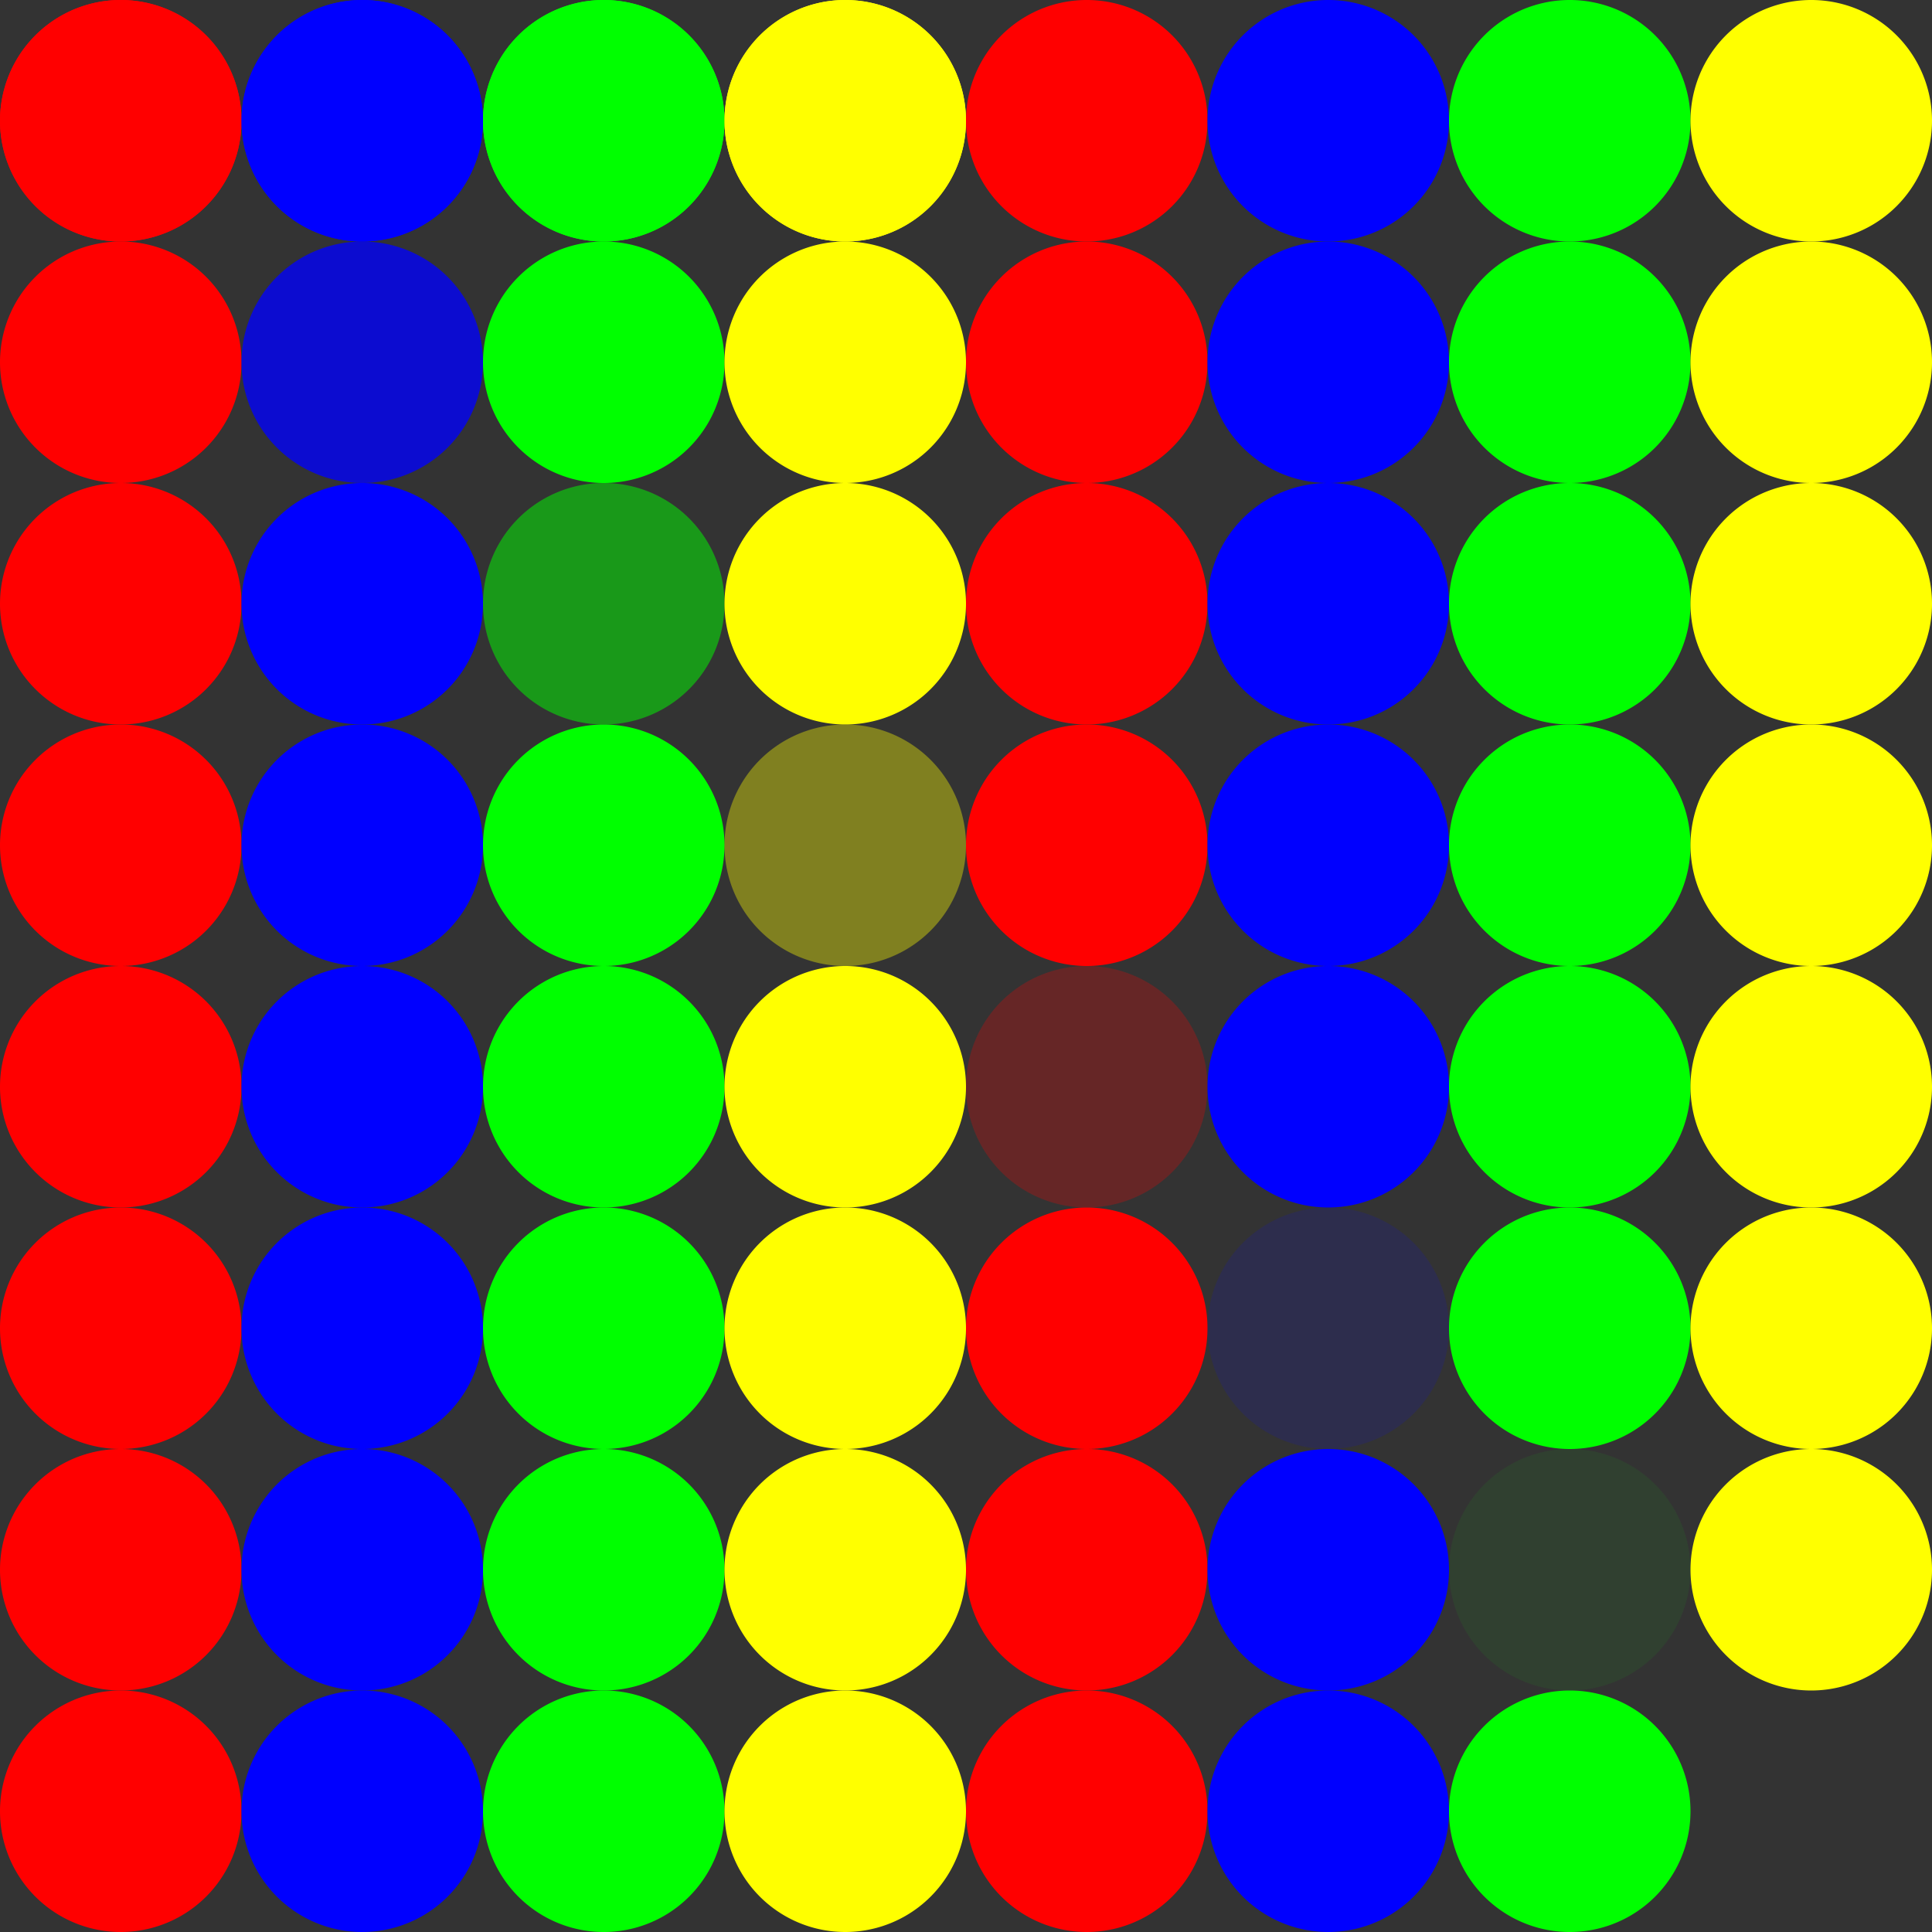 <?xml version="1.0" encoding="UTF-8" standalone="no"?>
<!-- Created with Inkscape (http://www.inkscape.org/) -->

<svg
   xmlns:dc="http://purl.org/dc/elements/1.1/"
   xmlns:cc="http://creativecommons.org/ns#"
   xmlns:rdf="http://www.w3.org/1999/02/22-rdf-syntax-ns#"
   xmlns:svg="http://www.w3.org/2000/svg"
   xmlns="http://www.w3.org/2000/svg"
   xmlns:sodipodi="http://sodipodi.sourceforge.net/DTD/sodipodi-0.dtd"
   xmlns:inkscape="http://www.inkscape.org/namespaces/inkscape"
   width="128"
   height="128"
   id="svg2"
   version="1.1"
   inkscape:version="0.48.4 r9939"
   sodipodi:docname="circles.svg"
   inkscape:export-filename="/home/andrew/Git/new/experiments/aframe/01-texture/circles-bad-size.png"
   inkscape:export-xdpi="105.47"
   inkscape:export-ydpi="105.47">
  <rect width="100%" height="100%" fill="#333333" stroke="none"/>
  <defs
     id="defs4" />
  <sodipodi:namedview
     id="base"
     pagecolor="#ffffff"
     bordercolor="#666666"
     borderopacity="1.0"
     inkscape:pageopacity="0.0"
     inkscape:pageshadow="2"
     inkscape:zoom="2.9941553"
     inkscape:cx="87.691619"
     inkscape:cy="57.829793"
     inkscape:document-units="px"
     inkscape:current-layer="layer1"
     showgrid="true"
     inkscape:window-width="1362"
     inkscape:window-height="729"
     inkscape:window-x="0"
     inkscape:window-y="18"
     inkscape:window-maximized="0">
    <inkscape:grid
       type="xygrid"
       id="grid2985"
       empspacing="4"
       visible="true"
       enabled="true"
       snapvisiblegridlinesonly="true" />
  </sodipodi:namedview>
  <g
     inkscape:label="Layer 1"
     inkscape:groupmode="layer"
     id="layer1"
     transform="translate(0,-924.362)">
    <path
       sodipodi:type="arc"
       style="fill:#ff0000;fill-opacity:1;stroke:none"
       id="path2987"
       sodipodi:cx="8"
       sodipodi:cy="8"
       sodipodi:rx="8"
       sodipodi:ry="8"
       d="M 16,8 A 8,8 0 1 1 0,8 8,8 0 1 1 16,8 z"
       transform="translate(0,924.362)"
       inkscape:tile-cx="8"
       inkscape:tile-cy="8"
       inkscape:tile-w="16"
       inkscape:tile-h="16"
       inkscape:tile-x0="0"
       inkscape:tile-y0="0" />
    <path
       inkscape:tile-y0="0"
       inkscape:tile-x0="0"
       transform="translate(16,924.362)"
       d="M 16,8 A 8,8 0 1 1 0,8 8,8 0 1 1 16,8 z"
       sodipodi:ry="8"
       sodipodi:rx="8"
       sodipodi:cy="8"
       sodipodi:cx="8"
       id="use3033"
       style="fill:#0000ff;fill-opacity:1;stroke:none"
       sodipodi:type="arc" />
    <path
       inkscape:tile-y0="0"
       inkscape:tile-x0="0"
       transform="translate(32,924.362)"
       d="M 16,8 A 8,8 0 1 1 0,8 8,8 0 1 1 16,8 z"
       sodipodi:ry="8"
       sodipodi:rx="8"
       sodipodi:cy="8"
       sodipodi:cx="8"
       id="use3049"
       style="fill:#00ff00;fill-opacity:1;stroke:none"
       sodipodi:type="arc" />
    <path
       inkscape:tile-y0="0"
       inkscape:tile-x0="0"
       transform="translate(48,924.362)"
       d="M 16,8 A 8,8 0 1 1 0,8 8,8 0 1 1 16,8 z"
       sodipodi:ry="8"
       sodipodi:rx="8"
       sodipodi:cy="8"
       sodipodi:cx="8"
       id="use3065"
       style="fill:#ffff00;fill-opacity:1;stroke:none"
       sodipodi:type="arc" />
    <path
       inkscape:tile-y0="0"
       inkscape:tile-x0="0"
       inkscape:tile-h="16"
       inkscape:tile-w="16"
       inkscape:tile-cy="8"
       inkscape:tile-cx="8"
       transform="translate(0,924.362)"
       d="M 16,8 A 8,8 0 1 1 0,8 8,8 0 1 1 16,8 z"
       sodipodi:ry="8"
       sodipodi:rx="8"
       sodipodi:cy="8"
       sodipodi:cx="8"
       id="path3361"
       style="fill:#ff0000;fill-opacity:1;stroke:none"
       sodipodi:type="arc" />
    <path
       sodipodi:type="arc"
       style="fill:#0000ff;fill-opacity:1;stroke:none"
       id="path3363"
       sodipodi:cx="8"
       sodipodi:cy="8"
       sodipodi:rx="8"
       sodipodi:ry="8"
       d="M 16,8 A 8,8 0 1 1 0,8 8,8 0 1 1 16,8 z"
       transform="translate(16,924.362)"
       inkscape:tile-x0="0"
       inkscape:tile-y0="0" />
    <path
       sodipodi:type="arc"
       style="fill:#00ff00;fill-opacity:1;stroke:none"
       id="path3365"
       sodipodi:cx="8"
       sodipodi:cy="8"
       sodipodi:rx="8"
       sodipodi:ry="8"
       d="M 16,8 A 8,8 0 1 1 0,8 8,8 0 1 1 16,8 z"
       transform="translate(32,924.362)"
       inkscape:tile-x0="0"
       inkscape:tile-y0="0" />
    <path
       sodipodi:type="arc"
       style="fill:#ffff00;fill-opacity:1;stroke:none"
       id="path3367"
       sodipodi:cx="8"
       sodipodi:cy="8"
       sodipodi:rx="8"
       sodipodi:ry="8"
       d="M 16,8 A 8,8 0 1 1 0,8 8,8 0 1 1 16,8 z"
       transform="translate(48,924.362)"
       inkscape:tile-x0="0"
       inkscape:tile-y0="0" />
    <path
       inkscape:tile-y0="0"
       inkscape:tile-x0="0"
       inkscape:tile-h="16"
       inkscape:tile-w="16"
       inkscape:tile-cy="8"
       inkscape:tile-cx="8"
       transform="translate(0,940.362)"
       d="M 16,8 A 8,8 0 1 1 0,8 8,8 0 1 1 16,8 z"
       sodipodi:ry="8"
       sodipodi:rx="8"
       sodipodi:cy="8"
       sodipodi:cx="8"
       id="path3371"
       style="fill:#ff0000;fill-opacity:1;stroke:none"
       sodipodi:type="arc" />
    <path
       sodipodi:type="arc"
       style="fill:#0000ff;fill-opacity:0.769;stroke:none"
       id="path3373"
       sodipodi:cx="8"
       sodipodi:cy="8"
       sodipodi:rx="8"
       sodipodi:ry="8"
       d="M 16,8 A 8,8 0 1 1 0,8 8,8 0 1 1 16,8 z"
       transform="translate(16,940.362)"
       inkscape:tile-x0="0"
       inkscape:tile-y0="0" />
    <path
       sodipodi:type="arc"
       style="fill:#00ff00;fill-opacity:1;stroke:none"
       id="path3375"
       sodipodi:cx="8"
       sodipodi:cy="8"
       sodipodi:rx="8"
       sodipodi:ry="8"
       d="M 16,8 A 8,8 0 1 1 0,8 8,8 0 1 1 16,8 z"
       transform="translate(32,940.362)"
       inkscape:tile-x0="0"
       inkscape:tile-y0="0" />
    <path
       sodipodi:type="arc"
       style="fill:#ffff00;fill-opacity:1;stroke:none"
       id="path3377"
       sodipodi:cx="8"
       sodipodi:cy="8"
       sodipodi:rx="8"
       sodipodi:ry="8"
       d="M 16,8 A 8,8 0 1 1 0,8 8,8 0 1 1 16,8 z"
       transform="translate(48,940.362)"
       inkscape:tile-x0="0"
       inkscape:tile-y0="0" />
    <path
       inkscape:tile-y0="0"
       inkscape:tile-x0="0"
       inkscape:tile-h="16"
       inkscape:tile-w="16"
       inkscape:tile-cy="8"
       inkscape:tile-cx="8"
       transform="translate(0,956.362)"
       d="M 16,8 A 8,8 0 1 1 0,8 8,8 0 1 1 16,8 z"
       sodipodi:ry="8"
       sodipodi:rx="8"
       sodipodi:cy="8"
       sodipodi:cx="8"
       id="path3381"
       style="fill:#ff0000;fill-opacity:1;stroke:none"
       sodipodi:type="arc" />
    <path
       sodipodi:type="arc"
       style="fill:#0000ff;fill-opacity:1;stroke:none"
       id="path3383"
       sodipodi:cx="8"
       sodipodi:cy="8"
       sodipodi:rx="8"
       sodipodi:ry="8"
       d="M 16,8 A 8,8 0 1 1 0,8 8,8 0 1 1 16,8 z"
       transform="translate(16,956.362)"
       inkscape:tile-x0="0"
       inkscape:tile-y0="0" />
    <path
       sodipodi:type="arc"
       style="fill:#00ff00;fill-opacity:0.502;stroke:none"
       id="path3385"
       sodipodi:cx="8"
       sodipodi:cy="8"
       sodipodi:rx="8"
       sodipodi:ry="8"
       d="M 16,8 A 8,8 0 1 1 0,8 8,8 0 1 1 16,8 z"
       transform="translate(32,956.362)"
       inkscape:tile-x0="0"
       inkscape:tile-y0="0" />
    <path
       sodipodi:type="arc"
       style="fill:#ffff00;fill-opacity:1;stroke:none"
       id="path3387"
       sodipodi:cx="8"
       sodipodi:cy="8"
       sodipodi:rx="8"
       sodipodi:ry="8"
       d="M 16,8 A 8,8 0 1 1 0,8 8,8 0 1 1 16,8 z"
       transform="translate(48,956.362)"
       inkscape:tile-x0="0"
       inkscape:tile-y0="0" />
    <path
       inkscape:tile-y0="0"
       inkscape:tile-x0="0"
       inkscape:tile-h="16"
       inkscape:tile-w="16"
       inkscape:tile-cy="8"
       inkscape:tile-cx="8"
       transform="translate(0,972.362)"
       d="M 16,8 A 8,8 0 1 1 0,8 8,8 0 1 1 16,8 z"
       sodipodi:ry="8"
       sodipodi:rx="8"
       sodipodi:cy="8"
       sodipodi:cx="8"
       id="path3391"
       style="fill:#ff0000;fill-opacity:1;stroke:none"
       sodipodi:type="arc" />
    <path
       sodipodi:type="arc"
       style="fill:#0000ff;fill-opacity:1;stroke:none"
       id="path3393"
       sodipodi:cx="8"
       sodipodi:cy="8"
       sodipodi:rx="8"
       sodipodi:ry="8"
       d="M 16,8 A 8,8 0 1 1 0,8 8,8 0 1 1 16,8 z"
       transform="translate(16,972.362)"
       inkscape:tile-x0="0"
       inkscape:tile-y0="0" />
    <path
       sodipodi:type="arc"
       style="fill:#00ff00;fill-opacity:1;stroke:none"
       id="path3395"
       sodipodi:cx="8"
       sodipodi:cy="8"
       sodipodi:rx="8"
       sodipodi:ry="8"
       d="M 16,8 A 8,8 0 1 1 0,8 8,8 0 1 1 16,8 z"
       transform="translate(32,972.362)"
       inkscape:tile-x0="0"
       inkscape:tile-y0="0" />
    <path
       sodipodi:type="arc"
       style="fill:#ffff00;fill-opacity:0.376;stroke:none"
       id="path3397"
       sodipodi:cx="8"
       sodipodi:cy="8"
       sodipodi:rx="8"
       sodipodi:ry="8"
       d="M 16,8 A 8,8 0 1 1 0,8 8,8 0 1 1 16,8 z"
       transform="translate(48,972.362)"
       inkscape:tile-x0="0"
       inkscape:tile-y0="0" />
    <path
       inkscape:tile-y0="0"
       inkscape:tile-x0="0"
       inkscape:tile-h="16"
       inkscape:tile-w="16"
       inkscape:tile-cy="8"
       inkscape:tile-cx="8"
       transform="translate(0,988.362)"
       d="M 16,8 A 8,8 0 1 1 0,8 8,8 0 1 1 16,8 z"
       sodipodi:ry="8"
       sodipodi:rx="8"
       sodipodi:cy="8"
       sodipodi:cx="8"
       id="path3401"
       style="fill:#ff0000;fill-opacity:1;stroke:none"
       sodipodi:type="arc" />
    <path
       sodipodi:type="arc"
       style="fill:#0000ff;fill-opacity:1;stroke:none"
       id="path3403"
       sodipodi:cx="8"
       sodipodi:cy="8"
       sodipodi:rx="8"
       sodipodi:ry="8"
       d="M 16,8 A 8,8 0 1 1 0,8 8,8 0 1 1 16,8 z"
       transform="translate(16,988.362)"
       inkscape:tile-x0="0"
       inkscape:tile-y0="0" />
    <path
       sodipodi:type="arc"
       style="fill:#00ff00;fill-opacity:1;stroke:none"
       id="path3405"
       sodipodi:cx="8"
       sodipodi:cy="8"
       sodipodi:rx="8"
       sodipodi:ry="8"
       d="M 16,8 A 8,8 0 1 1 0,8 8,8 0 1 1 16,8 z"
       transform="translate(32,988.362)"
       inkscape:tile-x0="0"
       inkscape:tile-y0="0" />
    <path
       sodipodi:type="arc"
       style="fill:#ffff00;fill-opacity:1;stroke:none"
       id="path3407"
       sodipodi:cx="8"
       sodipodi:cy="8"
       sodipodi:rx="8"
       sodipodi:ry="8"
       d="M 16,8 A 8,8 0 1 1 0,8 8,8 0 1 1 16,8 z"
       transform="translate(48,988.362)"
       inkscape:tile-x0="0"
       inkscape:tile-y0="0" />
    <path
       inkscape:tile-y0="0"
       inkscape:tile-x0="0"
       inkscape:tile-h="16"
       inkscape:tile-w="16"
       inkscape:tile-cy="8"
       inkscape:tile-cx="8"
       transform="translate(0,1004.362)"
       d="M 16,8 A 8,8 0 1 1 0,8 8,8 0 1 1 16,8 z"
       sodipodi:ry="8"
       sodipodi:rx="8"
       sodipodi:cy="8"
       sodipodi:cx="8"
       id="path3411"
       style="fill:#ff0000;fill-opacity:1;stroke:none"
       sodipodi:type="arc" />
    <path
       sodipodi:type="arc"
       style="fill:#0000ff;fill-opacity:1;stroke:none"
       id="path3413"
       sodipodi:cx="8"
       sodipodi:cy="8"
       sodipodi:rx="8"
       sodipodi:ry="8"
       d="M 16,8 A 8,8 0 1 1 0,8 8,8 0 1 1 16,8 z"
       transform="translate(16,1004.362)"
       inkscape:tile-x0="0"
       inkscape:tile-y0="0" />
    <path
       sodipodi:type="arc"
       style="fill:#00ff00;fill-opacity:1;stroke:none"
       id="path3415"
       sodipodi:cx="8"
       sodipodi:cy="8"
       sodipodi:rx="8"
       sodipodi:ry="8"
       d="M 16,8 A 8,8 0 1 1 0,8 8,8 0 1 1 16,8 z"
       transform="translate(32,1004.362)"
       inkscape:tile-x0="0"
       inkscape:tile-y0="0" />
    <path
       sodipodi:type="arc"
       style="fill:#ffff00;fill-opacity:1;stroke:none"
       id="path3417"
       sodipodi:cx="8"
       sodipodi:cy="8"
       sodipodi:rx="8"
       sodipodi:ry="8"
       d="M 16,8 A 8,8 0 1 1 0,8 8,8 0 1 1 16,8 z"
       transform="translate(48,1004.362)"
       inkscape:tile-x0="0"
       inkscape:tile-y0="0" />
    <path
       inkscape:tile-y0="0"
       inkscape:tile-x0="0"
       inkscape:tile-h="16"
       inkscape:tile-w="16"
       inkscape:tile-cy="8"
       inkscape:tile-cx="8"
       transform="translate(0,1020.362)"
       d="M 16,8 A 8,8 0 1 1 0,8 8,8 0 1 1 16,8 z"
       sodipodi:ry="8"
       sodipodi:rx="8"
       sodipodi:cy="8"
       sodipodi:cx="8"
       id="path3421"
       style="fill:#ff0000;fill-opacity:1;stroke:none"
       sodipodi:type="arc" />
    <path
       sodipodi:type="arc"
       style="fill:#0000ff;fill-opacity:1;stroke:none"
       id="path3423"
       sodipodi:cx="8"
       sodipodi:cy="8"
       sodipodi:rx="8"
       sodipodi:ry="8"
       d="M 16,8 A 8,8 0 1 1 0,8 8,8 0 1 1 16,8 z"
       transform="translate(16,1020.362)"
       inkscape:tile-x0="0"
       inkscape:tile-y0="0" />
    <path
       sodipodi:type="arc"
       style="fill:#00ff00;fill-opacity:1;stroke:none"
       id="path3425"
       sodipodi:cx="8"
       sodipodi:cy="8"
       sodipodi:rx="8"
       sodipodi:ry="8"
       d="M 16,8 A 8,8 0 1 1 0,8 8,8 0 1 1 16,8 z"
       transform="translate(32,1020.362)"
       inkscape:tile-x0="0"
       inkscape:tile-y0="0" />
    <path
       sodipodi:type="arc"
       style="fill:#ffff00;fill-opacity:1;stroke:none"
       id="path3427"
       sodipodi:cx="8"
       sodipodi:cy="8"
       sodipodi:rx="8"
       sodipodi:ry="8"
       d="M 16,8 A 8,8 0 1 1 0,8 8,8 0 1 1 16,8 z"
       transform="translate(48,1020.362)"
       inkscape:tile-x0="0"
       inkscape:tile-y0="0" />
    <path
       inkscape:tile-y0="0"
       inkscape:tile-x0="0"
       inkscape:tile-h="16"
       inkscape:tile-w="16"
       inkscape:tile-cy="8"
       inkscape:tile-cx="8"
       transform="translate(0,1036.362)"
       d="M 16,8 A 8,8 0 1 1 0,8 8,8 0 1 1 16,8 z"
       sodipodi:ry="8"
       sodipodi:rx="8"
       sodipodi:cy="8"
       sodipodi:cx="8"
       id="path3431"
       style="fill:#ff0000;fill-opacity:1;stroke:none"
       sodipodi:type="arc" />
    <path
       sodipodi:type="arc"
       style="fill:#0000ff;fill-opacity:1;stroke:none"
       id="path3433"
       sodipodi:cx="8"
       sodipodi:cy="8"
       sodipodi:rx="8"
       sodipodi:ry="8"
       d="M 16,8 A 8,8 0 1 1 0,8 8,8 0 1 1 16,8 z"
       transform="translate(16,1036.362)"
       inkscape:tile-x0="0"
       inkscape:tile-y0="0" />
    <path
       sodipodi:type="arc"
       style="fill:#00ff00;fill-opacity:1;stroke:none"
       id="path3435"
       sodipodi:cx="8"
       sodipodi:cy="8"
       sodipodi:rx="8"
       sodipodi:ry="8"
       d="M 16,8 A 8,8 0 1 1 0,8 8,8 0 1 1 16,8 z"
       transform="translate(32,1036.362)"
       inkscape:tile-x0="0"
       inkscape:tile-y0="0" />
    <path
       sodipodi:type="arc"
       style="fill:#ffff00;fill-opacity:1;stroke:none"
       id="path3437"
       sodipodi:cx="8"
       sodipodi:cy="8"
       sodipodi:rx="8"
       sodipodi:ry="8"
       d="M 16,8 A 8,8 0 1 1 0,8 8,8 0 1 1 16,8 z"
       transform="translate(48,1036.362)"
       inkscape:tile-x0="0"
       inkscape:tile-y0="0" />
    <path
       inkscape:tile-y0="0"
       inkscape:tile-x0="0"
       inkscape:tile-h="16"
       inkscape:tile-w="16"
       inkscape:tile-cy="8"
       inkscape:tile-cx="8"
       transform="translate(64,924.362)"
       d="M 16,8 A 8,8 0 1 1 0,8 8,8 0 1 1 16,8 z"
       sodipodi:ry="8"
       sodipodi:rx="8"
       sodipodi:cy="8"
       sodipodi:cx="8"
       id="path3441"
       style="fill:#ff0000;fill-opacity:1;stroke:none"
       sodipodi:type="arc" />
    <path
       sodipodi:type="arc"
       style="fill:#0000ff;fill-opacity:1;stroke:none"
       id="path3443"
       sodipodi:cx="8"
       sodipodi:cy="8"
       sodipodi:rx="8"
       sodipodi:ry="8"
       d="M 16,8 A 8,8 0 1 1 0,8 8,8 0 1 1 16,8 z"
       transform="translate(80,924.362)"
       inkscape:tile-x0="0"
       inkscape:tile-y0="0" />
    <path
       sodipodi:type="arc"
       style="fill:#00ff00;fill-opacity:1;stroke:none"
       id="path3445"
       sodipodi:cx="8"
       sodipodi:cy="8"
       sodipodi:rx="8"
       sodipodi:ry="8"
       d="M 16,8 A 8,8 0 1 1 0,8 8,8 0 1 1 16,8 z"
       transform="translate(96,924.362)"
       inkscape:tile-x0="0"
       inkscape:tile-y0="0" />
    <path
       sodipodi:type="arc"
       style="fill:#ffff00;fill-opacity:1;stroke:none"
       id="path3447"
       sodipodi:cx="8"
       sodipodi:cy="8"
       sodipodi:rx="8"
       sodipodi:ry="8"
       d="M 16,8 A 8,8 0 1 1 0,8 8,8 0 1 1 16,8 z"
       transform="translate(112,924.362)"
       inkscape:tile-x0="0"
       inkscape:tile-y0="0" />
    <path
       inkscape:tile-y0="0"
       inkscape:tile-x0="0"
       inkscape:tile-h="16"
       inkscape:tile-w="16"
       inkscape:tile-cy="8"
       inkscape:tile-cx="8"
       transform="translate(64,940.362)"
       d="M 16,8 A 8,8 0 1 1 0,8 8,8 0 1 1 16,8 z"
       sodipodi:ry="8"
       sodipodi:rx="8"
       sodipodi:cy="8"
       sodipodi:cx="8"
       id="path3451"
       style="fill:#ff0000;fill-opacity:1;stroke:none"
       sodipodi:type="arc" />
    <path
       sodipodi:type="arc"
       style="fill:#0000ff;fill-opacity:1;stroke:none"
       id="path3453"
       sodipodi:cx="8"
       sodipodi:cy="8"
       sodipodi:rx="8"
       sodipodi:ry="8"
       d="M 16,8 A 8,8 0 1 1 0,8 8,8 0 1 1 16,8 z"
       transform="translate(80,940.362)"
       inkscape:tile-x0="0"
       inkscape:tile-y0="0" />
    <path
       sodipodi:type="arc"
       style="fill:#00ff00;fill-opacity:1;stroke:none"
       id="path3455"
       sodipodi:cx="8"
       sodipodi:cy="8"
       sodipodi:rx="8"
       sodipodi:ry="8"
       d="M 16,8 A 8,8 0 1 1 0,8 8,8 0 1 1 16,8 z"
       transform="translate(96,940.362)"
       inkscape:tile-x0="0"
       inkscape:tile-y0="0" />
    <path
       sodipodi:type="arc"
       style="fill:#ffff00;fill-opacity:1;stroke:none"
       id="path3457"
       sodipodi:cx="8"
       sodipodi:cy="8"
       sodipodi:rx="8"
       sodipodi:ry="8"
       d="M 16,8 A 8,8 0 1 1 0,8 8,8 0 1 1 16,8 z"
       transform="translate(112,940.362)"
       inkscape:tile-x0="0"
       inkscape:tile-y0="0" />
    <path
       inkscape:tile-y0="0"
       inkscape:tile-x0="0"
       inkscape:tile-h="16"
       inkscape:tile-w="16"
       inkscape:tile-cy="8"
       inkscape:tile-cx="8"
       transform="translate(64,956.362)"
       d="M 16,8 A 8,8 0 1 1 0,8 8,8 0 1 1 16,8 z"
       sodipodi:ry="8"
       sodipodi:rx="8"
       sodipodi:cy="8"
       sodipodi:cx="8"
       id="path3461"
       style="fill:#ff0000;fill-opacity:1;stroke:none"
       sodipodi:type="arc" />
    <path
       sodipodi:type="arc"
       style="fill:#0000ff;fill-opacity:1;stroke:none"
       id="path3463"
       sodipodi:cx="8"
       sodipodi:cy="8"
       sodipodi:rx="8"
       sodipodi:ry="8"
       d="M 16,8 A 8,8 0 1 1 0,8 8,8 0 1 1 16,8 z"
       transform="translate(80,956.362)"
       inkscape:tile-x0="0"
       inkscape:tile-y0="0" />
    <path
       sodipodi:type="arc"
       style="fill:#00ff00;fill-opacity:1;stroke:none"
       id="path3465"
       sodipodi:cx="8"
       sodipodi:cy="8"
       sodipodi:rx="8"
       sodipodi:ry="8"
       d="M 16,8 A 8,8 0 1 1 0,8 8,8 0 1 1 16,8 z"
       transform="translate(96,956.362)"
       inkscape:tile-x0="0"
       inkscape:tile-y0="0" />
    <path
       sodipodi:type="arc"
       style="fill:#ffff00;fill-opacity:1;stroke:none"
       id="path3467"
       sodipodi:cx="8"
       sodipodi:cy="8"
       sodipodi:rx="8"
       sodipodi:ry="8"
       d="M 16,8 A 8,8 0 1 1 0,8 8,8 0 1 1 16,8 z"
       transform="translate(112,956.362)"
       inkscape:tile-x0="0"
       inkscape:tile-y0="0" />
    <path
       inkscape:tile-y0="0"
       inkscape:tile-x0="0"
       inkscape:tile-h="16"
       inkscape:tile-w="16"
       inkscape:tile-cy="8"
       inkscape:tile-cx="8"
       transform="translate(64,972.362)"
       d="M 16,8 A 8,8 0 1 1 0,8 8,8 0 1 1 16,8 z"
       sodipodi:ry="8"
       sodipodi:rx="8"
       sodipodi:cy="8"
       sodipodi:cx="8"
       id="path3471"
       style="fill:#ff0000;fill-opacity:1;stroke:none"
       sodipodi:type="arc" />
    <path
       sodipodi:type="arc"
       style="fill:#0000ff;fill-opacity:1;stroke:none"
       id="path3473"
       sodipodi:cx="8"
       sodipodi:cy="8"
       sodipodi:rx="8"
       sodipodi:ry="8"
       d="M 16,8 A 8,8 0 1 1 0,8 8,8 0 1 1 16,8 z"
       transform="translate(80,972.362)"
       inkscape:tile-x0="0"
       inkscape:tile-y0="0" />
    <path
       sodipodi:type="arc"
       style="fill:#00ff00;fill-opacity:1;stroke:none"
       id="path3475"
       sodipodi:cx="8"
       sodipodi:cy="8"
       sodipodi:rx="8"
       sodipodi:ry="8"
       d="M 16,8 A 8,8 0 1 1 0,8 8,8 0 1 1 16,8 z"
       transform="translate(96,972.362)"
       inkscape:tile-x0="0"
       inkscape:tile-y0="0" />
    <path
       sodipodi:type="arc"
       style="fill:#ffff00;fill-opacity:1;stroke:none"
       id="path3477"
       sodipodi:cx="8"
       sodipodi:cy="8"
       sodipodi:rx="8"
       sodipodi:ry="8"
       d="M 16,8 A 8,8 0 1 1 0,8 8,8 0 1 1 16,8 z"
       transform="translate(112,972.362)"
       inkscape:tile-x0="0"
       inkscape:tile-y0="0" />
    <path
       inkscape:tile-y0="0"
       inkscape:tile-x0="0"
       inkscape:tile-h="16"
       inkscape:tile-w="16"
       inkscape:tile-cy="8"
       inkscape:tile-cx="8"
       transform="translate(64,988.362)"
       d="M 16,8 A 8,8 0 1 1 0,8 8,8 0 1 1 16,8 z"
       sodipodi:ry="8"
       sodipodi:rx="8"
       sodipodi:cy="8"
       sodipodi:cx="8"
       id="path3481"
       style="fill:#ff0000;fill-opacity:0.251;stroke:none"
       sodipodi:type="arc" />
    <path
       sodipodi:type="arc"
       style="fill:#0000ff;fill-opacity:1;stroke:none"
       id="path3483"
       sodipodi:cx="8"
       sodipodi:cy="8"
       sodipodi:rx="8"
       sodipodi:ry="8"
       d="M 16,8 A 8,8 0 1 1 0,8 8,8 0 1 1 16,8 z"
       transform="translate(80,988.362)"
       inkscape:tile-x0="0"
       inkscape:tile-y0="0" />
    <path
       sodipodi:type="arc"
       style="fill:#00ff00;fill-opacity:1;stroke:none"
       id="path3485"
       sodipodi:cx="8"
       sodipodi:cy="8"
       sodipodi:rx="8"
       sodipodi:ry="8"
       d="M 16,8 A 8,8 0 1 1 0,8 8,8 0 1 1 16,8 z"
       transform="translate(96,988.362)"
       inkscape:tile-x0="0"
       inkscape:tile-y0="0" />
    <path
       sodipodi:type="arc"
       style="fill:#ffff00;fill-opacity:1;stroke:none"
       id="path3487"
       sodipodi:cx="8"
       sodipodi:cy="8"
       sodipodi:rx="8"
       sodipodi:ry="8"
       d="M 16,8 A 8,8 0 1 1 0,8 8,8 0 1 1 16,8 z"
       transform="translate(112,988.362)"
       inkscape:tile-x0="0"
       inkscape:tile-y0="0" />
    <path
       inkscape:tile-y0="0"
       inkscape:tile-x0="0"
       inkscape:tile-h="16"
       inkscape:tile-w="16"
       inkscape:tile-cy="8"
       inkscape:tile-cx="8"
       transform="translate(64,1004.362)"
       d="M 16,8 A 8,8 0 1 1 0,8 8,8 0 1 1 16,8 z"
       sodipodi:ry="8"
       sodipodi:rx="8"
       sodipodi:cy="8"
       sodipodi:cx="8"
       id="path3491"
       style="fill:#ff0000;fill-opacity:1;stroke:none"
       sodipodi:type="arc" />
    <path
       sodipodi:type="arc"
       style="fill:#0000ff;fill-opacity:0.125;stroke:none"
       id="path3493"
       sodipodi:cx="8"
       sodipodi:cy="8"
       sodipodi:rx="8"
       sodipodi:ry="8"
       d="M 16,8 A 8,8 0 1 1 0,8 8,8 0 1 1 16,8 z"
       transform="translate(80,1004.362)"
       inkscape:tile-x0="0"
       inkscape:tile-y0="0" />
    <path
       sodipodi:type="arc"
       style="fill:#00ff00;fill-opacity:1;stroke:none"
       id="path3495"
       sodipodi:cx="8"
       sodipodi:cy="8"
       sodipodi:rx="8"
       sodipodi:ry="8"
       d="M 16,8 A 8,8 0 1 1 0,8 8,8 0 1 1 16,8 z"
       transform="translate(96,1004.362)"
       inkscape:tile-x0="0"
       inkscape:tile-y0="0" />
    <path
       sodipodi:type="arc"
       style="fill:#ffff00;fill-opacity:1;stroke:none"
       id="path3497"
       sodipodi:cx="8"
       sodipodi:cy="8"
       sodipodi:rx="8"
       sodipodi:ry="8"
       d="M 16,8 A 8,8 0 1 1 0,8 8,8 0 1 1 16,8 z"
       transform="translate(112,1004.362)"
       inkscape:tile-x0="0"
       inkscape:tile-y0="0" />
    <path
       inkscape:tile-y0="0"
       inkscape:tile-x0="0"
       inkscape:tile-h="16"
       inkscape:tile-w="16"
       inkscape:tile-cy="8"
       inkscape:tile-cx="8"
       transform="translate(64,1020.362)"
       d="M 16,8 A 8,8 0 1 1 0,8 8,8 0 1 1 16,8 z"
       sodipodi:ry="8"
       sodipodi:rx="8"
       sodipodi:cy="8"
       sodipodi:cx="8"
       id="path3501"
       style="fill:#ff0000;fill-opacity:1;stroke:none"
       sodipodi:type="arc" />
    <path
       sodipodi:type="arc"
       style="fill:#0000ff;fill-opacity:1;stroke:none"
       id="path3503"
       sodipodi:cx="8"
       sodipodi:cy="8"
       sodipodi:rx="8"
       sodipodi:ry="8"
       d="M 16,8 A 8,8 0 1 1 0,8 8,8 0 1 1 16,8 z"
       transform="translate(80,1020.362)"
       inkscape:tile-x0="0"
       inkscape:tile-y0="0" />
    <path
       sodipodi:type="arc"
       style="fill:#00ff00;fill-opacity:0.063;stroke:none"
       id="path3505"
       sodipodi:cx="8"
       sodipodi:cy="8"
       sodipodi:rx="8"
       sodipodi:ry="8"
       d="M 16,8 A 8,8 0 1 1 0,8 8,8 0 1 1 16,8 z"
       transform="translate(96,1020.362)"
       inkscape:tile-x0="0"
       inkscape:tile-y0="0" />
    <path
       sodipodi:type="arc"
       style="fill:#ffff00;fill-opacity:1;stroke:none"
       id="path3507"
       sodipodi:cx="8"
       sodipodi:cy="8"
       sodipodi:rx="8"
       sodipodi:ry="8"
       d="M 16,8 A 8,8 0 1 1 0,8 8,8 0 1 1 16,8 z"
       transform="translate(112,1020.362)"
       inkscape:tile-x0="0"
       inkscape:tile-y0="0" />
    <path
       inkscape:tile-y0="0"
       inkscape:tile-x0="0"
       inkscape:tile-h="16"
       inkscape:tile-w="16"
       inkscape:tile-cy="8"
       inkscape:tile-cx="8"
       transform="translate(64,1036.362)"
       d="M 16,8 A 8,8 0 1 1 0,8 8,8 0 1 1 16,8 z"
       sodipodi:ry="8"
       sodipodi:rx="8"
       sodipodi:cy="8"
       sodipodi:cx="8"
       id="path3511"
       style="fill:#ff0000;fill-opacity:1;stroke:none"
       sodipodi:type="arc" />
    <path
       sodipodi:type="arc"
       style="fill:#0000ff;fill-opacity:1;stroke:none"
       id="path3513"
       sodipodi:cx="8"
       sodipodi:cy="8"
       sodipodi:rx="8"
       sodipodi:ry="8"
       d="M 16,8 A 8,8 0 1 1 0,8 8,8 0 1 1 16,8 z"
       transform="translate(80,1036.362)"
       inkscape:tile-x0="0"
       inkscape:tile-y0="0" />
    <path
       sodipodi:type="arc"
       style="fill:#00ff00;fill-opacity:1;stroke:none"
       id="path3515"
       sodipodi:cx="8"
       sodipodi:cy="8"
       sodipodi:rx="8"
       sodipodi:ry="8"
       d="M 16,8 A 8,8 0 1 1 0,8 8,8 0 1 1 16,8 z"
       transform="translate(96,1036.362)"
       inkscape:tile-x0="0"
       inkscape:tile-y0="0" />
    <path
       sodipodi:type="arc"
       style="fill:#ffff00;fill-opacity:0;stroke:none"
       id="path3517"
       sodipodi:cx="8"
       sodipodi:cy="8"
       sodipodi:rx="8"
       sodipodi:ry="8"
       d="M 16,8 A 8,8 0 1 1 0,8 8,8 0 1 1 16,8 z"
       transform="translate(112,1036.362)"
       inkscape:tile-x0="0"
       inkscape:tile-y0="0" />
  </g>
</svg>
